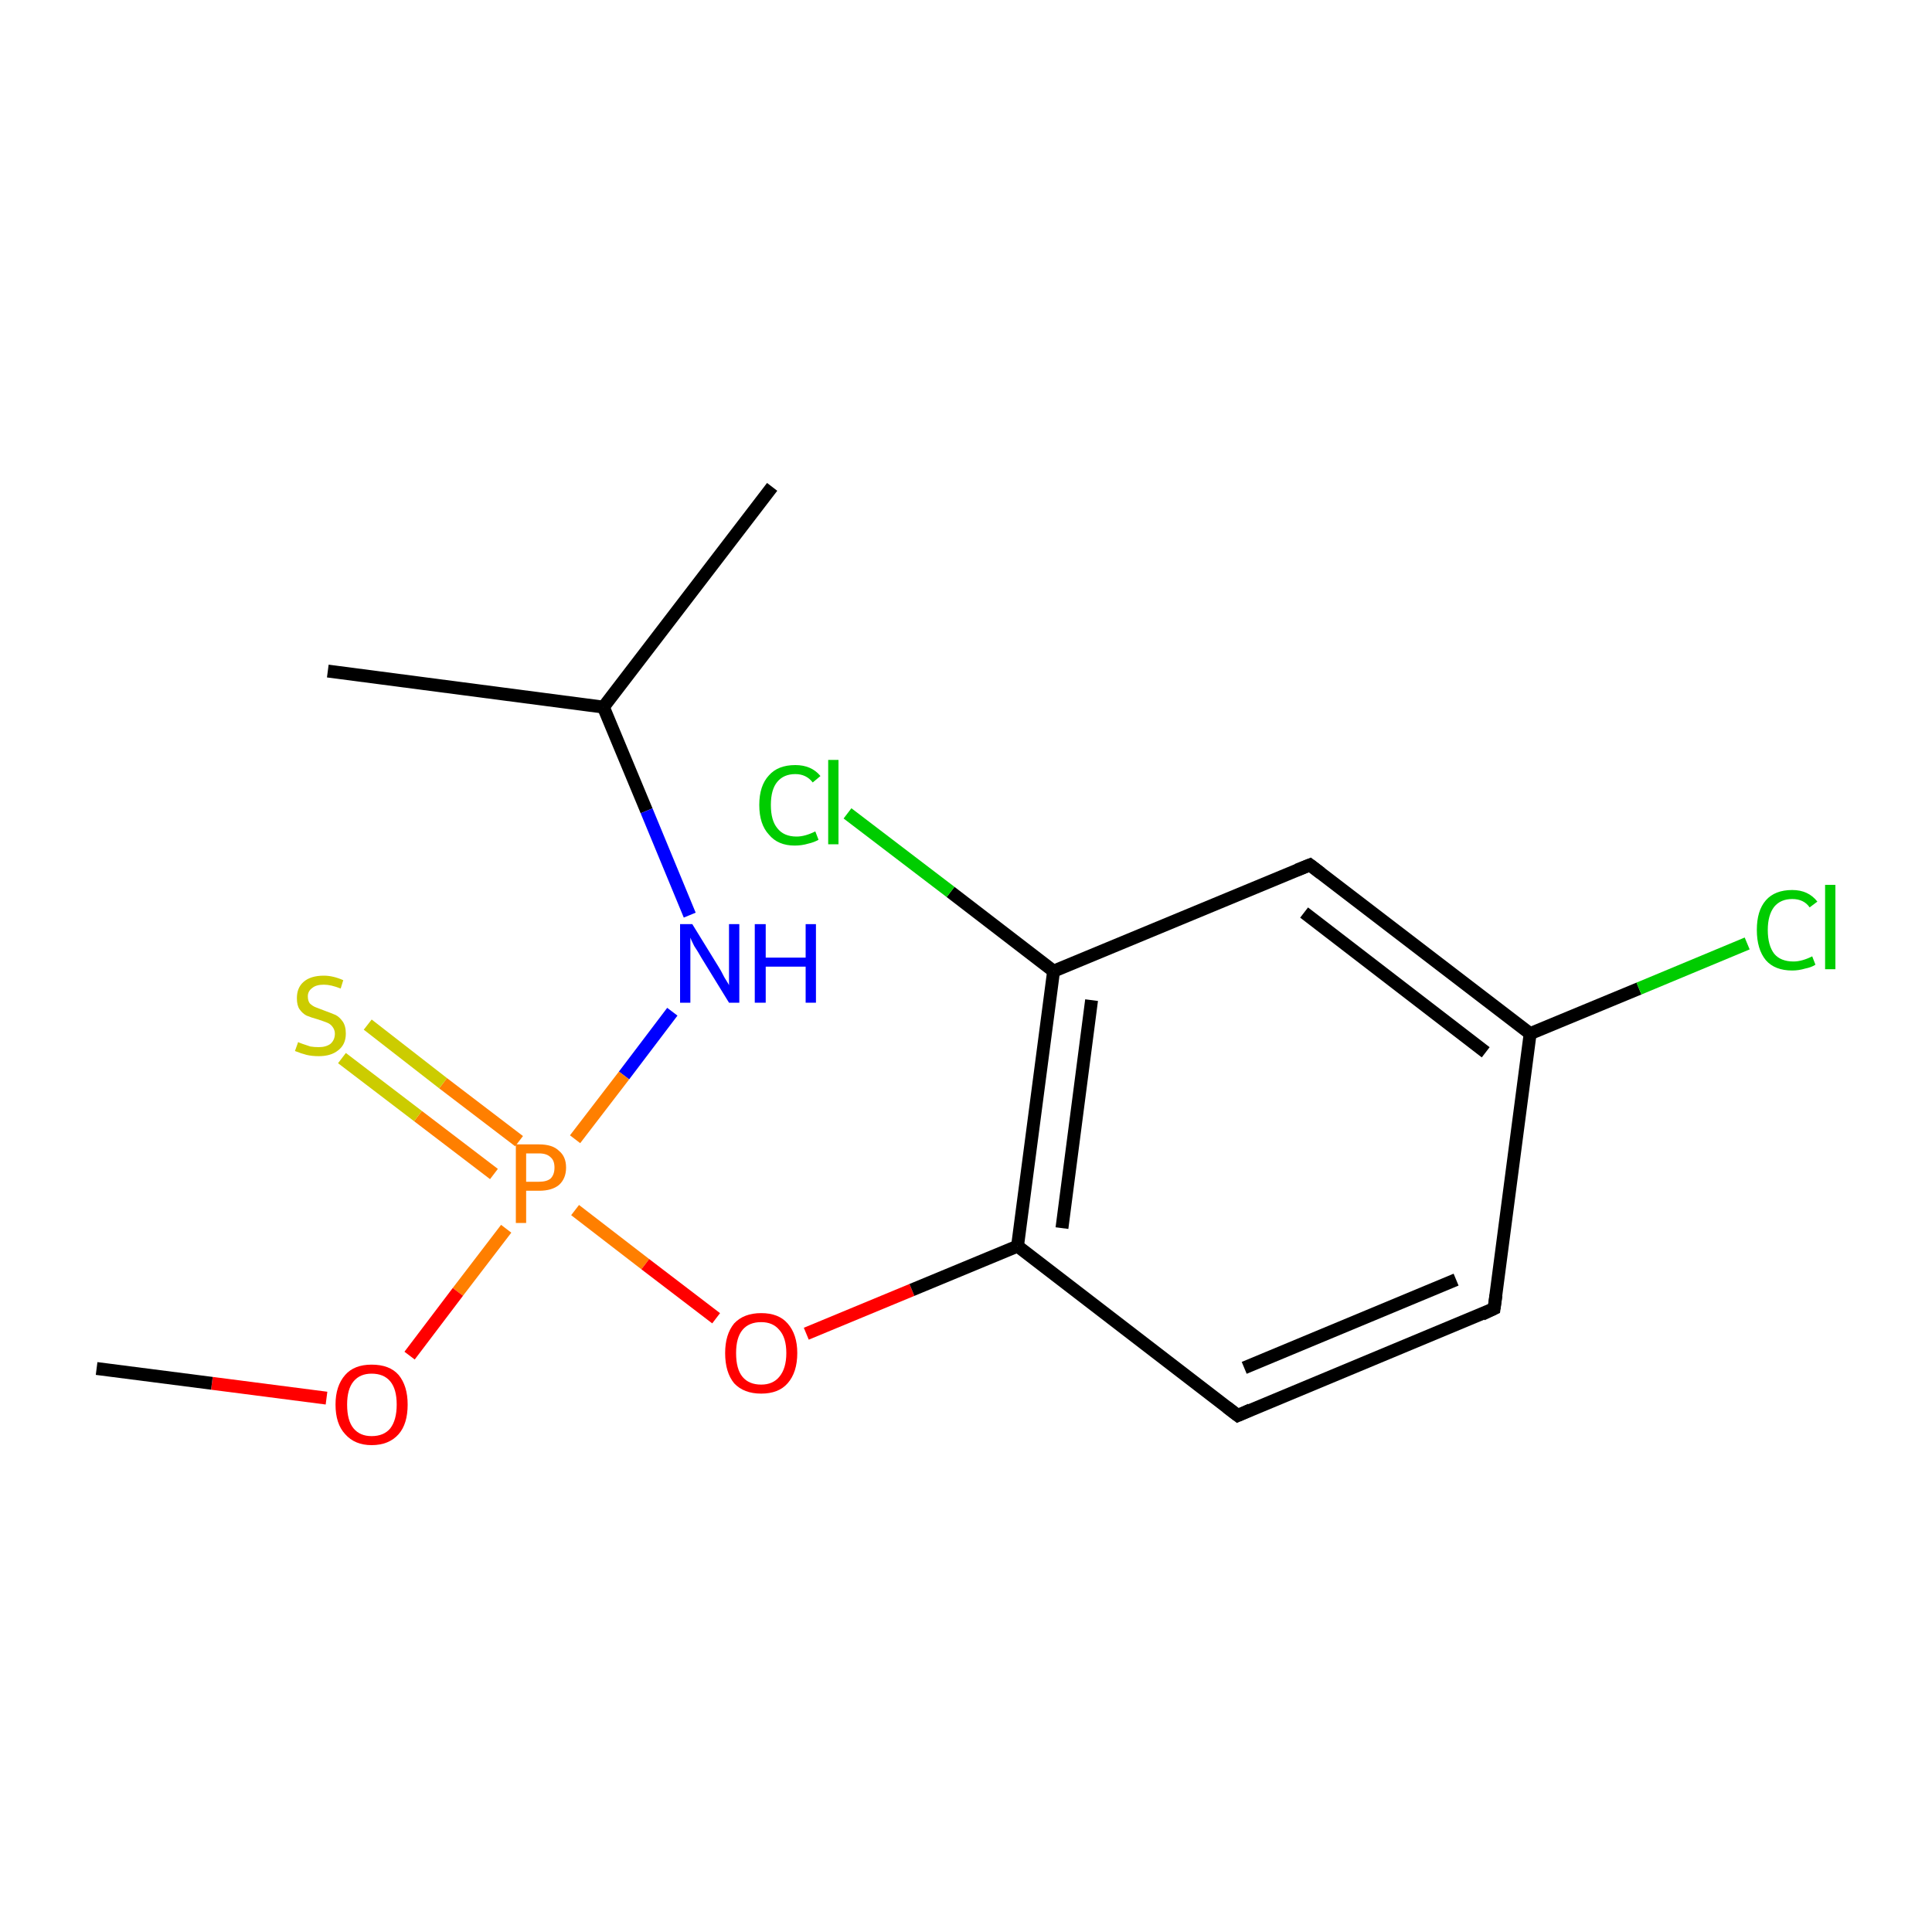 <?xml version='1.0' encoding='iso-8859-1'?>
<svg version='1.1' baseProfile='full'
              xmlns='http://www.w3.org/2000/svg'
                      xmlns:rdkit='http://www.rdkit.org/xml'
                      xmlns:xlink='http://www.w3.org/1999/xlink'
                  xml:space='preserve'
width='300px' height='300px' viewBox='0 0 300 300'>
<!-- END OF HEADER -->
<rect style='opacity:1.0;fill:#FFFFFF;stroke:none' width='300.0' height='300.0' x='0.0' y='0.0'> </rect>
<path class='bond-0 atom-0 atom-1' d='M 119.9,75.6 L 93.7,109.8' style='fill:none;fill-rule:evenodd;stroke:#000000;stroke-width:2.0px;stroke-linecap:butt;stroke-linejoin:miter;stroke-opacity:1' />
<path class='bond-1 atom-1 atom-2' d='M 93.7,109.8 L 50.9,104.2' style='fill:none;fill-rule:evenodd;stroke:#000000;stroke-width:2.0px;stroke-linecap:butt;stroke-linejoin:miter;stroke-opacity:1' />
<path class='bond-2 atom-1 atom-3' d='M 93.7,109.8 L 100.4,125.9' style='fill:none;fill-rule:evenodd;stroke:#000000;stroke-width:2.0px;stroke-linecap:butt;stroke-linejoin:miter;stroke-opacity:1' />
<path class='bond-2 atom-1 atom-3' d='M 100.4,125.9 L 107.1,142.1' style='fill:none;fill-rule:evenodd;stroke:#0000FF;stroke-width:2.0px;stroke-linecap:butt;stroke-linejoin:miter;stroke-opacity:1' />
<path class='bond-3 atom-3 atom-4' d='M 104.4,157.1 L 96.9,167.0' style='fill:none;fill-rule:evenodd;stroke:#0000FF;stroke-width:2.0px;stroke-linecap:butt;stroke-linejoin:miter;stroke-opacity:1' />
<path class='bond-3 atom-3 atom-4' d='M 96.9,167.0 L 89.3,176.9' style='fill:none;fill-rule:evenodd;stroke:#FF7F00;stroke-width:2.0px;stroke-linecap:butt;stroke-linejoin:miter;stroke-opacity:1' />
<path class='bond-4 atom-4 atom-5' d='M 80.6,177.2 L 68.8,168.2' style='fill:none;fill-rule:evenodd;stroke:#FF7F00;stroke-width:2.0px;stroke-linecap:butt;stroke-linejoin:miter;stroke-opacity:1' />
<path class='bond-4 atom-4 atom-5' d='M 68.8,168.2 L 57.1,159.1' style='fill:none;fill-rule:evenodd;stroke:#CCCC00;stroke-width:2.0px;stroke-linecap:butt;stroke-linejoin:miter;stroke-opacity:1' />
<path class='bond-4 atom-4 atom-5' d='M 76.7,182.3 L 64.9,173.3' style='fill:none;fill-rule:evenodd;stroke:#FF7F00;stroke-width:2.0px;stroke-linecap:butt;stroke-linejoin:miter;stroke-opacity:1' />
<path class='bond-4 atom-4 atom-5' d='M 64.9,173.3 L 53.1,164.3' style='fill:none;fill-rule:evenodd;stroke:#CCCC00;stroke-width:2.0px;stroke-linecap:butt;stroke-linejoin:miter;stroke-opacity:1' />
<path class='bond-5 atom-4 atom-6' d='M 78.6,190.8 L 71.1,200.6' style='fill:none;fill-rule:evenodd;stroke:#FF7F00;stroke-width:2.0px;stroke-linecap:butt;stroke-linejoin:miter;stroke-opacity:1' />
<path class='bond-5 atom-4 atom-6' d='M 71.1,200.6 L 63.6,210.5' style='fill:none;fill-rule:evenodd;stroke:#FF0000;stroke-width:2.0px;stroke-linecap:butt;stroke-linejoin:miter;stroke-opacity:1' />
<path class='bond-6 atom-6 atom-7' d='M 50.7,217.1 L 32.9,214.8' style='fill:none;fill-rule:evenodd;stroke:#FF0000;stroke-width:2.0px;stroke-linecap:butt;stroke-linejoin:miter;stroke-opacity:1' />
<path class='bond-6 atom-6 atom-7' d='M 32.9,214.8 L 15.0,212.5' style='fill:none;fill-rule:evenodd;stroke:#000000;stroke-width:2.0px;stroke-linecap:butt;stroke-linejoin:miter;stroke-opacity:1' />
<path class='bond-7 atom-4 atom-8' d='M 89.3,187.9 L 100.2,196.3' style='fill:none;fill-rule:evenodd;stroke:#FF7F00;stroke-width:2.0px;stroke-linecap:butt;stroke-linejoin:miter;stroke-opacity:1' />
<path class='bond-7 atom-4 atom-8' d='M 100.2,196.3 L 111.2,204.7' style='fill:none;fill-rule:evenodd;stroke:#FF0000;stroke-width:2.0px;stroke-linecap:butt;stroke-linejoin:miter;stroke-opacity:1' />
<path class='bond-8 atom-8 atom-9' d='M 125.2,207.1 L 141.6,200.3' style='fill:none;fill-rule:evenodd;stroke:#FF0000;stroke-width:2.0px;stroke-linecap:butt;stroke-linejoin:miter;stroke-opacity:1' />
<path class='bond-8 atom-8 atom-9' d='M 141.6,200.3 L 158.0,193.5' style='fill:none;fill-rule:evenodd;stroke:#000000;stroke-width:2.0px;stroke-linecap:butt;stroke-linejoin:miter;stroke-opacity:1' />
<path class='bond-9 atom-9 atom-10' d='M 158.0,193.5 L 163.6,150.8' style='fill:none;fill-rule:evenodd;stroke:#000000;stroke-width:2.0px;stroke-linecap:butt;stroke-linejoin:miter;stroke-opacity:1' />
<path class='bond-9 atom-9 atom-10' d='M 164.9,190.7 L 169.5,155.3' style='fill:none;fill-rule:evenodd;stroke:#000000;stroke-width:2.0px;stroke-linecap:butt;stroke-linejoin:miter;stroke-opacity:1' />
<path class='bond-10 atom-10 atom-11' d='M 163.6,150.8 L 203.4,134.3' style='fill:none;fill-rule:evenodd;stroke:#000000;stroke-width:2.0px;stroke-linecap:butt;stroke-linejoin:miter;stroke-opacity:1' />
<path class='bond-11 atom-11 atom-12' d='M 203.4,134.3 L 237.6,160.5' style='fill:none;fill-rule:evenodd;stroke:#000000;stroke-width:2.0px;stroke-linecap:butt;stroke-linejoin:miter;stroke-opacity:1' />
<path class='bond-11 atom-11 atom-12' d='M 202.5,141.7 L 230.7,163.4' style='fill:none;fill-rule:evenodd;stroke:#000000;stroke-width:2.0px;stroke-linecap:butt;stroke-linejoin:miter;stroke-opacity:1' />
<path class='bond-12 atom-12 atom-13' d='M 237.6,160.5 L 232.0,203.2' style='fill:none;fill-rule:evenodd;stroke:#000000;stroke-width:2.0px;stroke-linecap:butt;stroke-linejoin:miter;stroke-opacity:1' />
<path class='bond-13 atom-13 atom-14' d='M 232.0,203.2 L 192.2,219.8' style='fill:none;fill-rule:evenodd;stroke:#000000;stroke-width:2.0px;stroke-linecap:butt;stroke-linejoin:miter;stroke-opacity:1' />
<path class='bond-13 atom-13 atom-14' d='M 226.1,198.7 L 193.2,212.4' style='fill:none;fill-rule:evenodd;stroke:#000000;stroke-width:2.0px;stroke-linecap:butt;stroke-linejoin:miter;stroke-opacity:1' />
<path class='bond-14 atom-12 atom-15' d='M 237.6,160.5 L 254.5,153.5' style='fill:none;fill-rule:evenodd;stroke:#000000;stroke-width:2.0px;stroke-linecap:butt;stroke-linejoin:miter;stroke-opacity:1' />
<path class='bond-14 atom-12 atom-15' d='M 254.5,153.5 L 271.3,146.5' style='fill:none;fill-rule:evenodd;stroke:#00CC00;stroke-width:2.0px;stroke-linecap:butt;stroke-linejoin:miter;stroke-opacity:1' />
<path class='bond-15 atom-10 atom-16' d='M 163.6,150.8 L 147.6,138.5' style='fill:none;fill-rule:evenodd;stroke:#000000;stroke-width:2.0px;stroke-linecap:butt;stroke-linejoin:miter;stroke-opacity:1' />
<path class='bond-15 atom-10 atom-16' d='M 147.6,138.5 L 131.6,126.3' style='fill:none;fill-rule:evenodd;stroke:#00CC00;stroke-width:2.0px;stroke-linecap:butt;stroke-linejoin:miter;stroke-opacity:1' />
<path class='bond-16 atom-14 atom-9' d='M 192.2,219.8 L 158.0,193.5' style='fill:none;fill-rule:evenodd;stroke:#000000;stroke-width:2.0px;stroke-linecap:butt;stroke-linejoin:miter;stroke-opacity:1' />
<path d='M 201.4,135.1 L 203.4,134.3 L 205.1,135.6' style='fill:none;stroke:#000000;stroke-width:2.0px;stroke-linecap:butt;stroke-linejoin:miter;stroke-miterlimit:10;stroke-opacity:1;' />
<path d='M 232.3,201.1 L 232.0,203.2 L 230.1,204.1' style='fill:none;stroke:#000000;stroke-width:2.0px;stroke-linecap:butt;stroke-linejoin:miter;stroke-miterlimit:10;stroke-opacity:1;' />
<path d='M 194.2,218.9 L 192.2,219.8 L 190.5,218.5' style='fill:none;stroke:#000000;stroke-width:2.0px;stroke-linecap:butt;stroke-linejoin:miter;stroke-miterlimit:10;stroke-opacity:1;' />
<path class='atom-3' d='M 107.5 143.5
L 111.5 150.0
Q 111.9 150.6, 112.5 151.8
Q 113.2 152.9, 113.2 153.0
L 113.2 143.5
L 114.8 143.5
L 114.8 155.7
L 113.2 155.7
L 108.9 148.7
Q 108.4 147.8, 107.8 146.9
Q 107.3 145.9, 107.2 145.6
L 107.2 155.7
L 105.6 155.7
L 105.6 143.5
L 107.5 143.5
' fill='#0000FF'/>
<path class='atom-3' d='M 117.2 143.5
L 118.9 143.5
L 118.9 148.7
L 125.1 148.7
L 125.1 143.5
L 126.7 143.5
L 126.7 155.7
L 125.1 155.7
L 125.1 150.1
L 118.9 150.1
L 118.9 155.7
L 117.2 155.7
L 117.2 143.5
' fill='#0000FF'/>
<path class='atom-4' d='M 83.7 177.7
Q 85.8 177.7, 86.8 178.7
Q 87.9 179.6, 87.9 181.3
Q 87.9 183.0, 86.8 184.0
Q 85.7 184.9, 83.7 184.9
L 81.7 184.9
L 81.7 189.9
L 80.1 189.9
L 80.1 177.7
L 83.7 177.7
M 83.7 183.5
Q 84.9 183.5, 85.5 183.0
Q 86.1 182.4, 86.1 181.3
Q 86.1 180.2, 85.5 179.7
Q 84.9 179.1, 83.7 179.1
L 81.7 179.1
L 81.7 183.5
L 83.7 183.5
' fill='#FF7F00'/>
<path class='atom-5' d='M 46.3 161.8
Q 46.4 161.9, 47.0 162.1
Q 47.6 162.3, 48.2 162.5
Q 48.8 162.6, 49.5 162.6
Q 50.6 162.6, 51.3 162.1
Q 52.0 161.5, 52.0 160.5
Q 52.0 159.9, 51.6 159.4
Q 51.3 159.0, 50.8 158.8
Q 50.3 158.6, 49.4 158.3
Q 48.3 158.0, 47.6 157.7
Q 47.0 157.4, 46.5 156.7
Q 46.1 156.1, 46.1 155.0
Q 46.1 153.4, 47.1 152.5
Q 48.2 151.5, 50.3 151.5
Q 51.7 151.5, 53.3 152.2
L 52.9 153.5
Q 51.4 152.9, 50.3 152.9
Q 49.1 152.9, 48.5 153.4
Q 47.8 153.9, 47.8 154.7
Q 47.8 155.4, 48.1 155.8
Q 48.5 156.2, 49.0 156.4
Q 49.5 156.6, 50.3 156.9
Q 51.4 157.3, 52.1 157.6
Q 52.7 157.9, 53.2 158.6
Q 53.7 159.3, 53.7 160.5
Q 53.7 162.2, 52.5 163.1
Q 51.4 164.0, 49.5 164.0
Q 48.4 164.0, 47.6 163.8
Q 46.8 163.6, 45.8 163.2
L 46.3 161.8
' fill='#CCCC00'/>
<path class='atom-6' d='M 52.1 218.1
Q 52.1 215.2, 53.6 213.5
Q 55.0 211.9, 57.7 211.9
Q 60.5 211.9, 61.9 213.5
Q 63.3 215.2, 63.3 218.1
Q 63.3 221.1, 61.9 222.7
Q 60.4 224.4, 57.7 224.4
Q 55.1 224.4, 53.6 222.7
Q 52.1 221.1, 52.1 218.1
M 57.7 223.0
Q 59.6 223.0, 60.6 221.8
Q 61.6 220.5, 61.6 218.1
Q 61.6 215.7, 60.6 214.5
Q 59.6 213.3, 57.7 213.3
Q 55.9 213.3, 54.9 214.5
Q 53.9 215.7, 53.9 218.1
Q 53.9 220.6, 54.9 221.8
Q 55.9 223.0, 57.7 223.0
' fill='#FF0000'/>
<path class='atom-8' d='M 112.6 210.1
Q 112.6 207.2, 114.0 205.5
Q 115.5 203.9, 118.2 203.9
Q 120.9 203.9, 122.3 205.5
Q 123.8 207.2, 123.8 210.1
Q 123.8 213.1, 122.3 214.8
Q 120.9 216.4, 118.2 216.4
Q 115.5 216.4, 114.0 214.8
Q 112.6 213.1, 112.6 210.1
M 118.2 215.0
Q 120.0 215.0, 121.0 213.8
Q 122.1 212.5, 122.1 210.1
Q 122.1 207.7, 121.0 206.5
Q 120.0 205.3, 118.2 205.3
Q 116.3 205.3, 115.3 206.5
Q 114.3 207.7, 114.3 210.1
Q 114.3 212.6, 115.3 213.8
Q 116.3 215.0, 118.2 215.0
' fill='#FF0000'/>
<path class='atom-15' d='M 272.8 144.4
Q 272.8 141.4, 274.2 139.8
Q 275.6 138.2, 278.3 138.2
Q 280.8 138.2, 282.2 140.0
L 281.0 140.9
Q 280.1 139.6, 278.3 139.6
Q 276.5 139.6, 275.5 140.8
Q 274.5 142.1, 274.5 144.4
Q 274.5 146.8, 275.5 148.1
Q 276.5 149.3, 278.5 149.3
Q 279.8 149.3, 281.4 148.5
L 281.9 149.8
Q 281.3 150.2, 280.3 150.4
Q 279.3 150.7, 278.3 150.7
Q 275.6 150.7, 274.2 149.1
Q 272.8 147.4, 272.8 144.4
' fill='#00CC00'/>
<path class='atom-15' d='M 283.4 137.4
L 285.0 137.4
L 285.0 150.5
L 283.4 150.5
L 283.4 137.4
' fill='#00CC00'/>
<path class='atom-16' d='M 117.9 125.0
Q 117.9 122.0, 119.4 120.4
Q 120.8 118.8, 123.5 118.8
Q 126.0 118.8, 127.4 120.5
L 126.2 121.5
Q 125.2 120.2, 123.5 120.2
Q 121.7 120.2, 120.7 121.4
Q 119.7 122.6, 119.7 125.0
Q 119.7 127.4, 120.7 128.6
Q 121.7 129.9, 123.7 129.9
Q 125.0 129.9, 126.6 129.1
L 127.1 130.4
Q 126.4 130.8, 125.5 131.0
Q 124.5 131.3, 123.4 131.3
Q 120.8 131.3, 119.4 129.6
Q 117.9 128.0, 117.9 125.0
' fill='#00CC00'/>
<path class='atom-16' d='M 128.6 118.0
L 130.2 118.0
L 130.2 131.1
L 128.6 131.1
L 128.6 118.0
' fill='#00CC00'/>
</svg>
